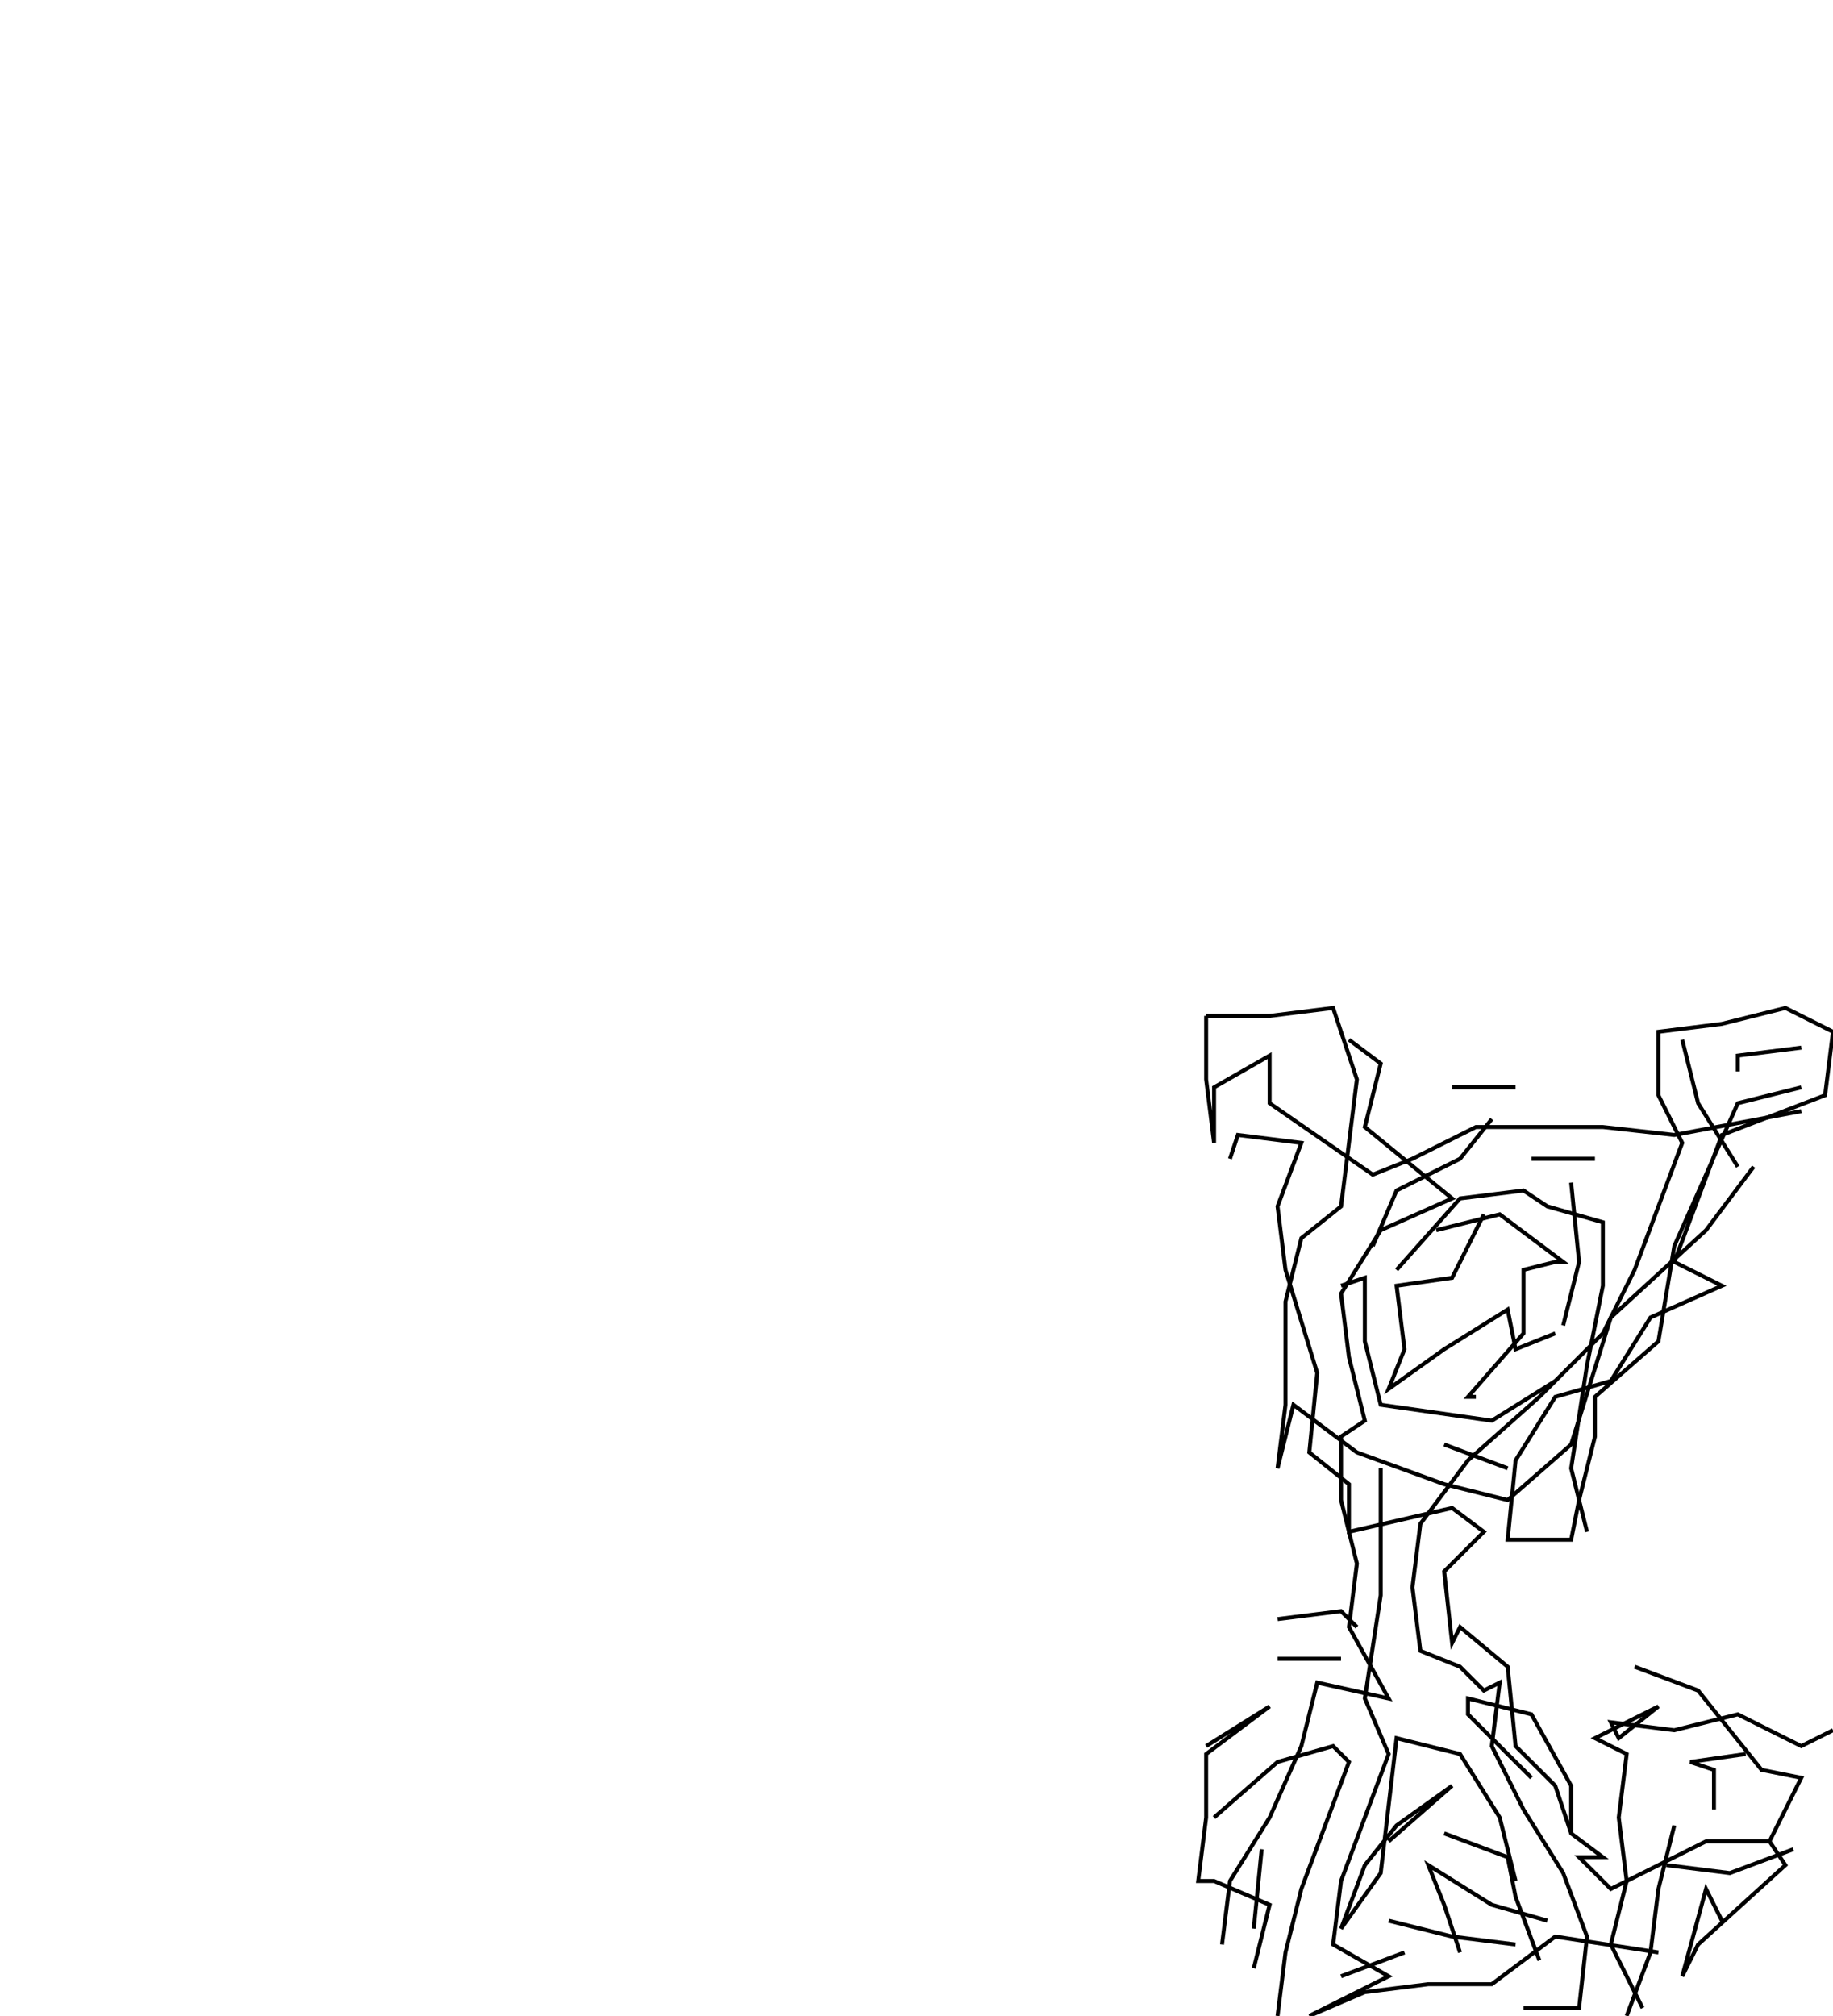 <svg xmlns="http://www.w3.org/2000/svg" height="508px" width="462px" version="1.1"><polyline points="304.0,256.0,304.0,272.0,306.0,288.0,306.0,274.0,320.0,266.0,320.0,278.0,346.0,296.0,356.0,292.0,372.0,284.0,388.0,284.0,404.0,284.0,422.0,286.0,454.0,280.0" stroke="black" stroke-width="1" fill="none" />
<polyline points="454.0,264.0,438.0,266.0,438.0,270.0" stroke="black" stroke-width="1" fill="none" />
<polyline points="424.0,262.0,428.0,278.0,438.0,294.0" stroke="black" stroke-width="1" fill="none" />
<polyline points="454.0,274.0,438.0,278.0,422.0,314.0,418.0,338.0,402.0,352.0,402.0,362.0,398.0,378.0,396.0,388.0,380.0,388.0,382.0,368.0,392.0,352.0,406.0,348.0,416.0,332.0,434.0,324.0,422.0,318.0,428.0,302.0,434.0,286.0,460.0,276.0,462.0,260.0,450.0,254.0,434.0,258.0,418.0,260.0,418.0,260.0,418.0,276.0,424.0,288.0,418.0,304.0,412.0,320.0,404.0,336.0,388.0,352.0,370.0,368.0,358.0,384.0,356.0,400.0,358.0,416.0,368.0,420.0,374.0,426.0,378.0,424.0,376.0,440.0,384.0,456.0,394.0,472.0,400.0,488.0,398.0,506.0,384.0,506.0" stroke="black" stroke-width="1" fill="none" />
<polyline points="414.0,506.0,406.0,490.0,410.0,474.0,408.0,458.0,410.0,442.0,402.0,438.0,418.0,430.0,408.0,438.0,406.0,434.0,422.0,436.0,438.0,432.0,454.0,440.0,462.0,436.0" stroke="black" stroke-width="1" fill="none" />
<polyline points="440.0,442.0,426.0,444.0,426.0,444.0,432.0,446.0,432.0,456.0" stroke="black" stroke-width="1" fill="none" />
<polyline points="422.0,460.0,418.0,476.0,416.0,492.0,410.0,508.0" stroke="black" stroke-width="1" fill="none" />
<polyline points="420.0,470.0,436.0,472.0,452.0,466.0" stroke="black" stroke-width="1" fill="none" />
<polyline points="434.0,484.0,430.0,476.0,424.0,498.0,428.0,490.0,450.0,470.0,446.0,464.0,454.0,448.0,444.0,446.0,428.0,426.0,412.0,420.0" stroke="black" stroke-width="1" fill="none" />
<polyline points="386.0,448.0,370.0,432.0,370.0,428.0,386.0,432.0,396.0,450.0,396.0,462.0" stroke="black" stroke-width="1" fill="none" />
<polyline points="364.0,462.0,380.0,468.0,382.0,478.0,388.0,494.0" stroke="black" stroke-width="1" fill="none" />
<polyline points="390.0,484.0,376.0,480.0,360.0,470.0,360.0,470.0,364.0,480.0,368.0,492.0" stroke="black" stroke-width="1" fill="none" />
<polyline points="382.0,490.0,366.0,488.0,350.0,484.0" stroke="black" stroke-width="1" fill="none" />
<polyline points="354.0,492.0,338.0,498.0" stroke="black" stroke-width="1" fill="none" />
<polyline points="316.0,486.0,318.0,466.0" stroke="black" stroke-width="1" fill="none" />
<polyline points="306.0,458.0,322.0,444.0,336.0,440.0,340.0,444.0,334.0,460.0,328.0,476.0,324.0,492.0,322.0,508.0" stroke="black" stroke-width="1" fill="none" />
<polyline points="350.0,464.0,366.0,450.0,352.0,460.0,344.0,470.0,338.0,486.0,348.0,472.0,352.0,438.0,368.0,442.0,378.0,458.0,382.0,474.0" stroke="black" stroke-width="1" fill="none" />
<polyline points="308.0,490.0,310.0,474.0,320.0,458.0,328.0,440.0,332.0,424.0,350.0,428.0,340.0,410.0,342.0,394.0,338.0,378.0,338.0,362.0,344.0,358.0,340.0,342.0,338.0,326.0,348.0,310.0,366.0,302.0,344.0,284.0,348.0,268.0,340.0,262.0" stroke="black" stroke-width="1" fill="none" />
<polyline points="366.0,274.0,382.0,274.0" stroke="black" stroke-width="1" fill="none" />
<polyline points="386.0,292.0,402.0,292.0" stroke="black" stroke-width="1" fill="none" />
<polyline points="396.0,298.0,398.0,318.0,394.0,334.0" stroke="black" stroke-width="1" fill="none" />
<polyline points="372.0,352.0,370.0,352.0,384.0,336.0,384.0,320.0,392.0,318.0,394.0,318.0,378.0,306.0,362.0,310.0" stroke="black" stroke-width="1" fill="none" />
<polyline points="374.0,306.0,366.0,322.0,352.0,324.0,354.0,340.0,350.0,350.0,364.0,340.0,380.0,330.0,382.0,340.0,392.0,336.0" stroke="black" stroke-width="1" fill="none" />
<polyline points="380.0,370.0,364.0,364.0" stroke="black" stroke-width="1" fill="none" />
<polyline points="348.0,370.0,348.0,386.0,348.0,402.0,344.0,428.0,350.0,442.0,344.0,458.0,338.0,474.0,336.0,490.0,350.0,498.0,330.0,508.0,344.0,502.0,360.0,500.0,376.0,500.0,392.0,488.0,418.0,492.0" stroke="black" stroke-width="1" fill="none" />
<polyline points="400.0,386.0,396.0,370.0,400.0,344.0,404.0,324.0,404.0,308.0,390.0,304.0,384.0,300.0,368.0,302.0,352.0,320.0" stroke="black" stroke-width="1" fill="none" />
<polyline points="346.0,314.0,352.0,300.0,368.0,292.0,376.0,282.0" stroke="black" stroke-width="1" fill="none" />
<polyline points="338.0,324.0,344.0,322.0,344.0,338.0,348.0,354.0,376.0,358.0,392.0,348.0" stroke="black" stroke-width="1" fill="none" />
<polyline points="338.0,418.0,322.0,418.0" stroke="black" stroke-width="1" fill="none" />
<polyline points="322.0,408.0,338.0,406.0,342.0,410.0" stroke="black" stroke-width="1" fill="none" />
<polyline points="304.0,440.0,320.0,430.0,304.0,442.0,304.0,458.0,302.0,474.0,306.0,474.0,320.0,480.0,316.0,496.0" stroke="black" stroke-width="1" fill="none" />
<polyline points="446.0,464.0,430.0,464.0,406.0,476.0,398.0,468.0,404.0,468.0,396.0,462.0,392.0,450.0,382.0,440.0,380.0,420.0,368.0,410.0,366.0,414.0,364.0,396.0,374.0,386.0,366.0,380.0,340.0,386.0,340.0,374.0,330.0,366.0,332.0,346.0,324.0,320.0,322.0,304.0,328.0,288.0,312.0,286.0,310.0,292.0" stroke="black" stroke-width="1" fill="none" />
<polyline points="304.0,256.0,320.0,256.0,336.0,254.0,342.0,272.0,340.0,288.0,338.0,304.0,328.0,312.0,324.0,328.0,324.0,338.0,324.0,354.0,322.0,370.0,326.0,354.0,342.0,366.0,364.0,374.0,380.0,378.0,396.0,364.0,406.0,332.0,430.0,310.0,442.0,294.0" stroke="black" stroke-width="1" fill="none" />
</svg>